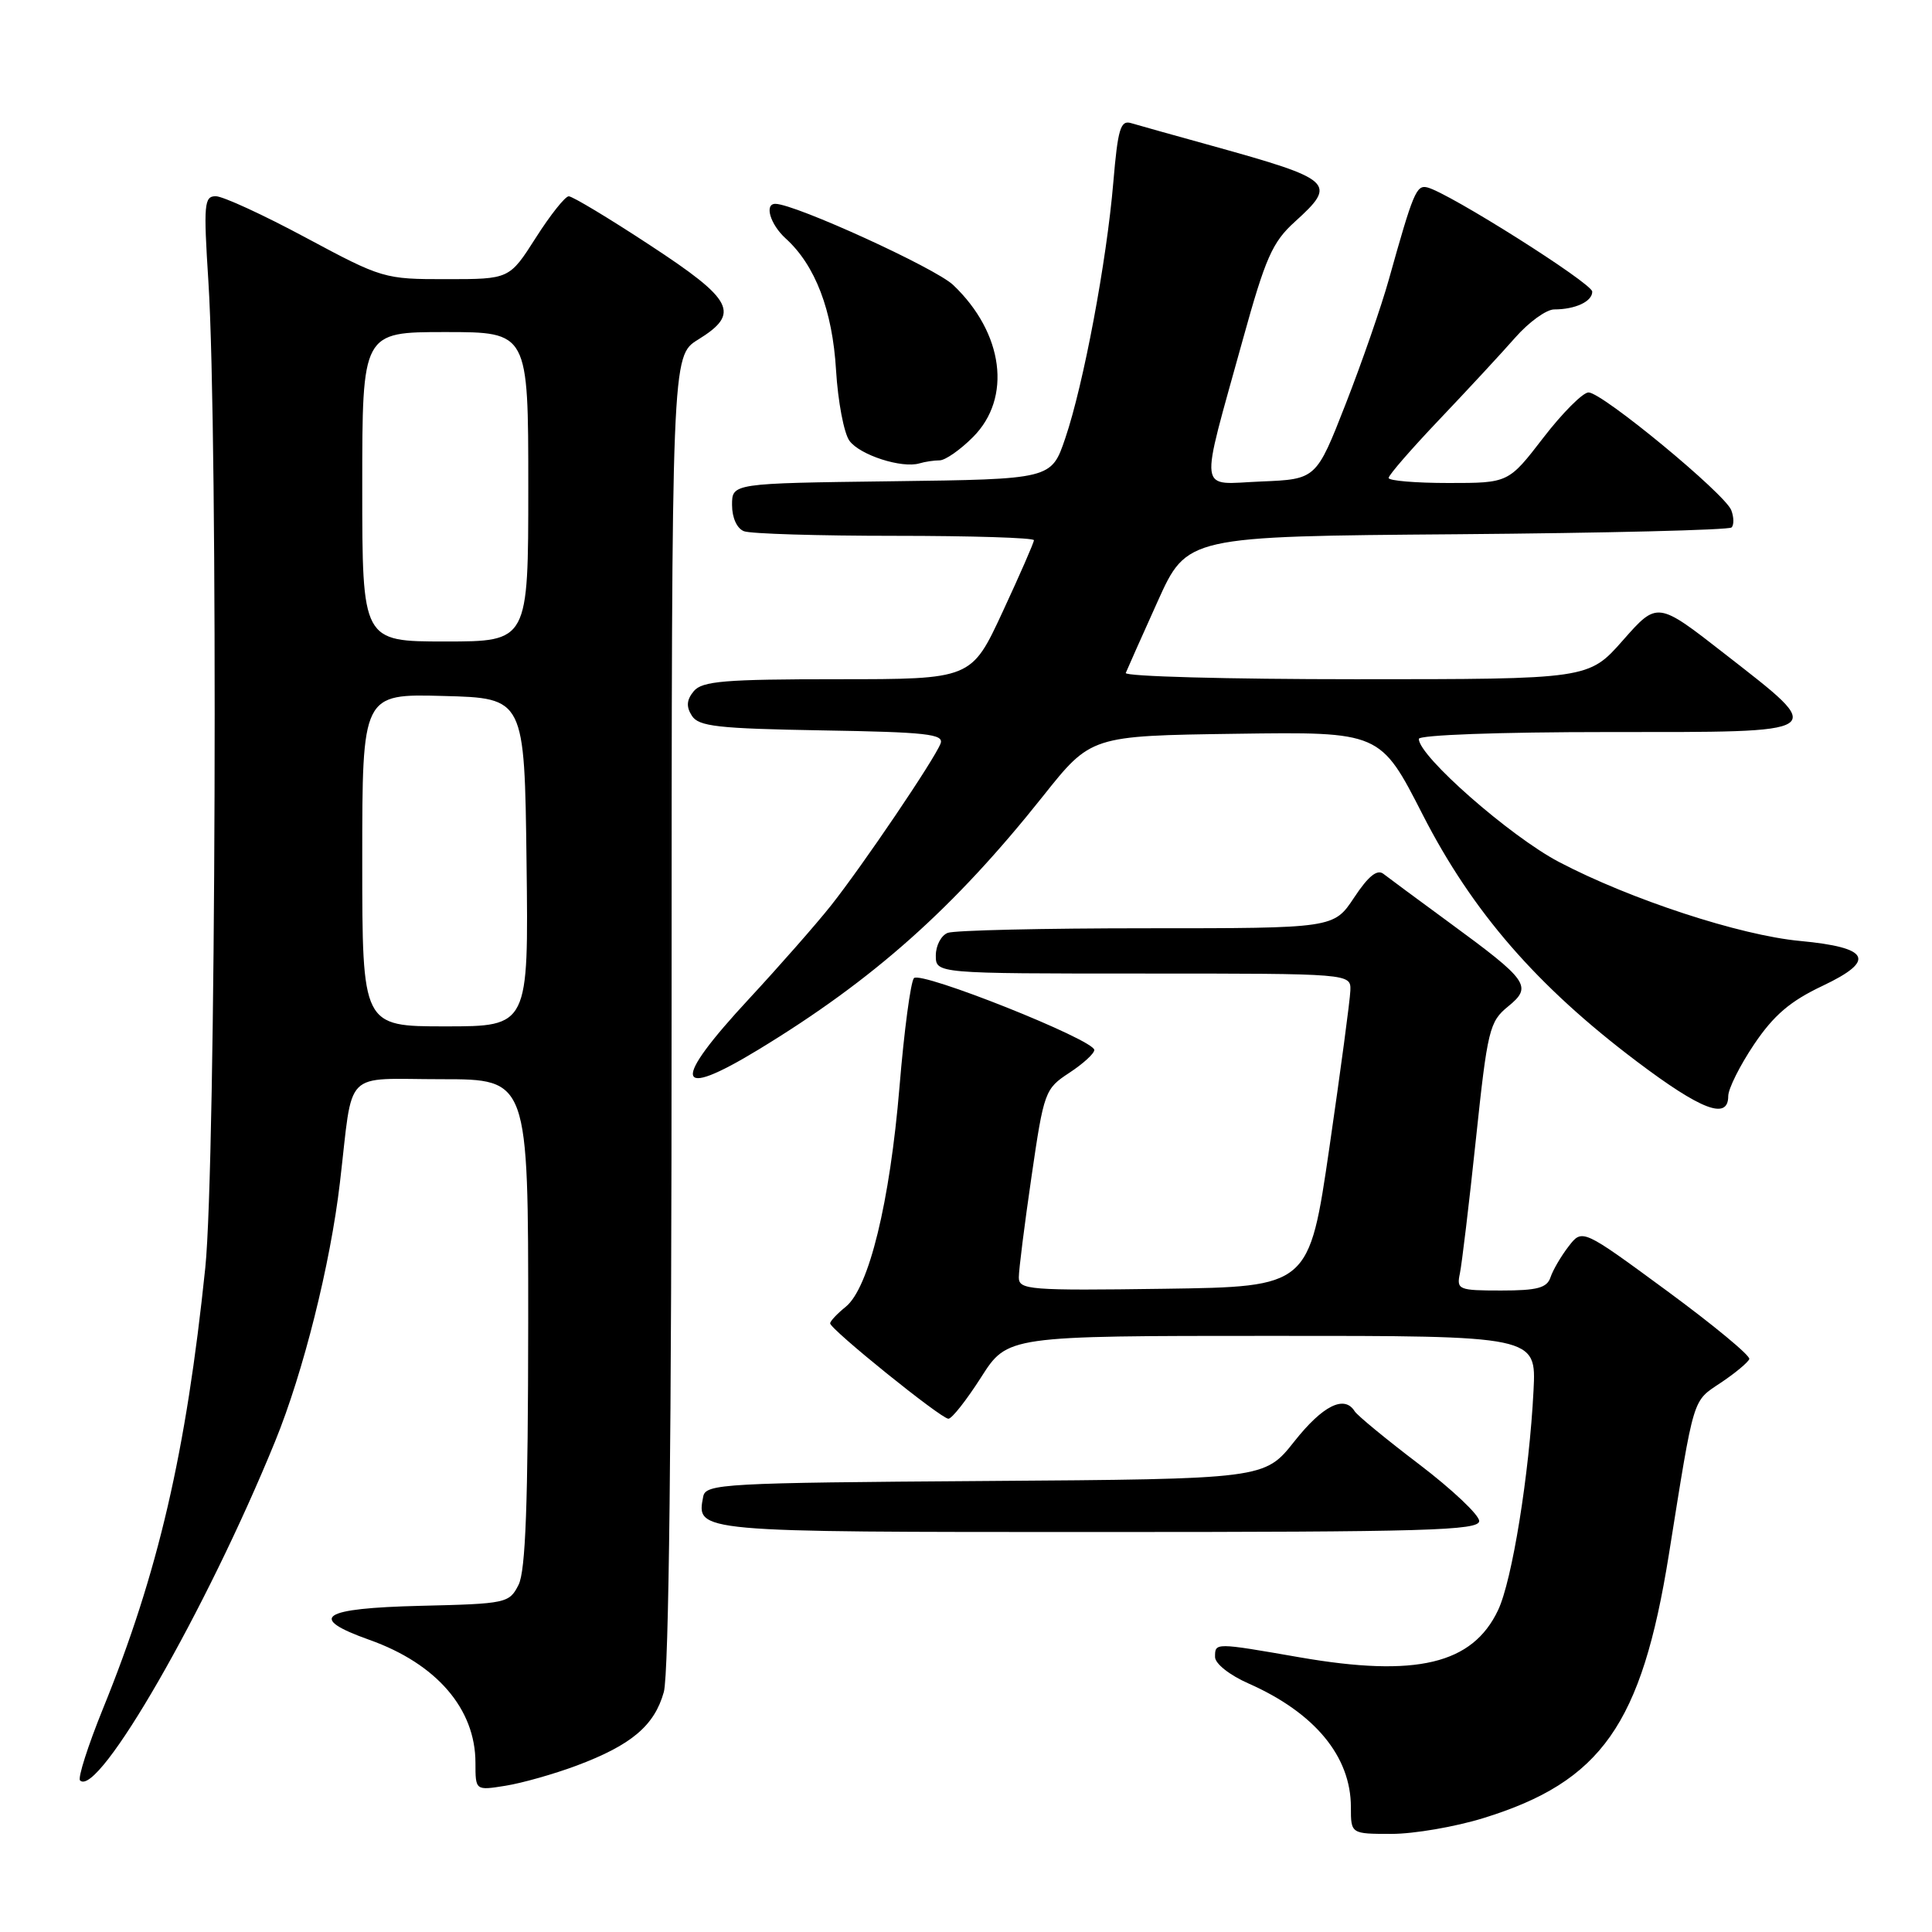 <?xml version="1.0" encoding="UTF-8" standalone="no"?>
<!DOCTYPE svg PUBLIC "-//W3C//DTD SVG 1.1//EN" "http://www.w3.org/Graphics/SVG/1.1/DTD/svg11.dtd" >
<svg xmlns="http://www.w3.org/2000/svg" xmlns:xlink="http://www.w3.org/1999/xlink" version="1.1" viewBox="0 0 256 256">
 <g >
 <path fill="currentColor"
d=" M 196.55 240.91 C 212.20 236.08 217.52 228.52 221.13 206.01 C 224.54 184.69 224.21 185.77 228.03 183.21 C 229.94 181.93 231.63 180.52 231.79 180.08 C 231.95 179.64 227.03 175.57 220.87 171.04 C 209.66 162.80 209.66 162.80 207.85 165.15 C 206.85 166.44 205.77 168.29 205.45 169.25 C 204.98 170.66 203.69 171.00 198.91 171.00 C 193.27 171.00 192.99 170.88 193.44 168.75 C 193.70 167.51 194.66 159.53 195.56 151.00 C 197.10 136.43 197.36 135.37 199.82 133.37 C 203.09 130.71 202.56 129.95 192.02 122.23 C 187.88 119.20 183.97 116.30 183.31 115.79 C 182.48 115.14 181.30 116.10 179.43 118.93 C 176.73 123.00 176.73 123.00 151.95 123.00 C 138.32 123.00 126.45 123.27 125.58 123.61 C 124.71 123.94 124.00 125.29 124.00 126.61 C 124.00 129.00 124.00 129.00 151.50 129.00 C 179.00 129.00 179.00 129.00 178.93 131.25 C 178.89 132.49 177.64 141.82 176.16 152.00 C 173.46 170.50 173.46 170.50 154.23 170.77 C 136.39 171.02 135.00 170.91 135.00 169.27 C 134.99 168.30 135.75 162.29 136.68 155.91 C 138.32 144.64 138.46 144.27 141.68 142.16 C 143.51 140.96 145.00 139.60 145.00 139.13 C 145.00 137.78 121.98 128.61 121.10 129.61 C 120.67 130.10 119.80 136.57 119.19 144.00 C 117.91 159.33 115.14 170.66 112.07 173.15 C 110.93 174.07 110.00 175.06 110.00 175.35 C 110.00 176.13 124.71 188.00 125.67 187.99 C 126.13 187.99 128.07 185.52 130.00 182.50 C 133.50 177.01 133.50 177.01 168.53 177.01 C 203.57 177.00 203.57 177.00 203.20 184.25 C 202.64 195.32 200.37 209.43 198.50 213.36 C 195.11 220.51 187.66 222.28 172.25 219.61 C 160.92 217.64 161.00 217.64 161.00 219.56 C 161.00 220.44 162.93 221.97 165.46 223.08 C 174.22 226.96 179.00 232.74 179.00 239.45 C 179.00 243.00 179.00 243.00 184.39 243.00 C 187.36 243.00 192.83 242.06 196.55 240.91 Z  M 76.41 233.95 C 83.67 231.23 86.72 228.65 87.96 224.20 C 88.63 221.80 88.99 190.15 88.99 133.83 C 89.00 47.16 89.00 47.16 92.50 45.00 C 98.13 41.52 97.24 39.77 86.11 32.48 C 80.68 28.91 75.84 26.00 75.36 26.01 C 74.89 26.01 72.92 28.48 71.00 31.50 C 67.50 36.99 67.50 36.99 59.15 36.99 C 50.93 37.00 50.63 36.91 40.54 31.50 C 34.90 28.47 29.53 26.00 28.59 26.00 C 27.05 26.00 26.96 27.05 27.61 37.25 C 28.92 57.75 28.62 154.34 27.20 168.00 C 24.66 192.47 20.97 208.39 13.64 226.42 C 11.65 231.33 10.28 235.61 10.61 235.92 C 13.01 238.26 27.33 213.36 36.45 191.00 C 40.19 181.84 43.78 167.51 45.04 156.71 C 46.84 141.41 45.27 143.00 58.52 143.00 C 70.00 143.00 70.00 143.00 69.99 175.25 C 69.97 199.21 69.65 208.14 68.71 210.00 C 67.48 212.43 67.10 212.51 55.72 212.78 C 42.53 213.10 40.66 214.34 48.95 217.29 C 57.84 220.45 63.00 226.43 63.00 233.58 C 63.00 237.26 63.00 237.26 66.99 236.62 C 69.18 236.27 73.42 235.07 76.41 233.95 Z  M 196.00 201.54 C 196.00 200.74 192.43 197.37 188.06 194.04 C 183.69 190.72 179.84 187.55 179.50 187.00 C 178.14 184.81 175.27 186.24 171.51 190.99 C 167.56 195.98 167.56 195.98 130.54 196.24 C 95.82 196.48 93.51 196.61 93.18 198.30 C 92.27 203.03 91.95 203.00 145.62 203.00 C 189.04 203.00 196.00 202.80 196.00 201.54 Z  M 229.00 145.24 C 229.00 144.27 230.54 141.19 232.42 138.39 C 235.03 134.52 237.20 132.66 241.52 130.62 C 248.63 127.25 247.77 125.55 238.51 124.68 C 230.56 123.94 216.03 119.18 206.56 114.21 C 200.08 110.80 188.00 100.20 188.00 97.91 C 188.00 97.39 198.62 97.00 213.07 97.00 C 242.70 97.00 242.22 97.32 228.55 86.65 C 219.61 79.67 219.61 79.67 215.05 84.84 C 210.50 90.00 210.50 90.00 179.67 90.00 C 162.71 90.00 148.98 89.63 149.17 89.17 C 149.35 88.71 151.25 84.45 153.39 79.70 C 157.28 71.07 157.28 71.07 193.06 70.79 C 212.74 70.63 229.11 70.23 229.44 69.89 C 229.77 69.56 229.76 68.53 229.40 67.60 C 228.56 65.42 212.30 52.00 210.49 52.00 C 209.74 52.00 207.04 54.70 204.50 58.00 C 199.88 64.00 199.88 64.00 191.94 64.00 C 187.57 64.00 184.00 63.70 184.00 63.33 C 184.00 62.95 187.04 59.46 190.75 55.56 C 194.46 51.66 198.97 46.79 200.77 44.74 C 202.58 42.68 204.90 41.00 205.94 41.00 C 208.74 41.00 211.00 39.94 210.98 38.64 C 210.96 37.53 191.90 25.49 189.11 24.83 C 187.68 24.49 187.25 25.52 184.04 37.00 C 183.04 40.58 180.47 48.00 178.32 53.50 C 174.41 63.50 174.41 63.50 167.12 63.80 C 158.63 64.14 158.87 66.03 164.68 45.00 C 167.68 34.16 168.59 32.09 171.57 29.39 C 177.24 24.26 176.74 23.80 160.50 19.29 C 155.55 17.92 150.76 16.58 149.86 16.31 C 148.47 15.90 148.12 17.09 147.52 24.16 C 146.64 34.62 143.57 50.98 141.15 58.08 C 139.31 63.50 139.31 63.50 118.16 63.77 C 97.00 64.04 97.00 64.04 97.00 66.91 C 97.00 68.61 97.65 70.03 98.58 70.39 C 99.45 70.73 108.45 71.00 118.58 71.00 C 128.71 71.00 137.00 71.26 137.00 71.58 C 137.00 71.90 135.13 76.17 132.85 81.08 C 128.71 90.00 128.71 90.00 110.98 90.00 C 96.02 90.00 93.04 90.25 91.93 91.58 C 90.98 92.73 90.90 93.63 91.67 94.83 C 92.56 96.26 95.08 96.54 108.95 96.78 C 122.77 97.01 125.11 97.27 124.63 98.52 C 123.83 100.62 114.32 114.67 110.10 120.00 C 108.14 122.47 103.26 128.02 99.27 132.33 C 88.92 143.48 89.35 145.85 100.48 139.09 C 115.77 129.80 126.42 120.31 138.20 105.50 C 144.56 97.50 144.56 97.50 163.73 97.23 C 182.90 96.96 182.90 96.96 188.52 107.96 C 195.10 120.82 203.64 130.66 216.90 140.66 C 225.45 147.11 229.00 148.45 229.00 145.24 Z  M 124.50 61.00 C 125.24 61.00 127.23 59.62 128.92 57.92 C 134.11 52.74 132.99 44.12 126.30 37.76 C 123.93 35.51 105.38 27.04 102.75 27.01 C 101.24 26.99 102.06 29.74 104.11 31.60 C 108.02 35.14 110.31 41.11 110.78 49.05 C 111.03 53.20 111.83 57.42 112.56 58.41 C 113.94 60.30 119.50 62.09 121.83 61.40 C 122.56 61.18 123.77 61.00 124.50 61.00 Z  M 48.00 113.97 C 48.00 91.93 48.00 91.93 58.75 92.22 C 69.50 92.50 69.50 92.50 69.77 114.25 C 70.04 136.00 70.04 136.00 59.02 136.00 C 48.00 136.00 48.00 136.00 48.00 113.97 Z  M 48.00 64.50 C 48.00 44.00 48.00 44.00 59.00 44.00 C 70.00 44.00 70.00 44.00 70.00 64.50 C 70.00 85.00 70.00 85.00 59.00 85.00 C 48.00 85.00 48.00 85.00 48.00 64.50 Z "/>
</g>
</svg>